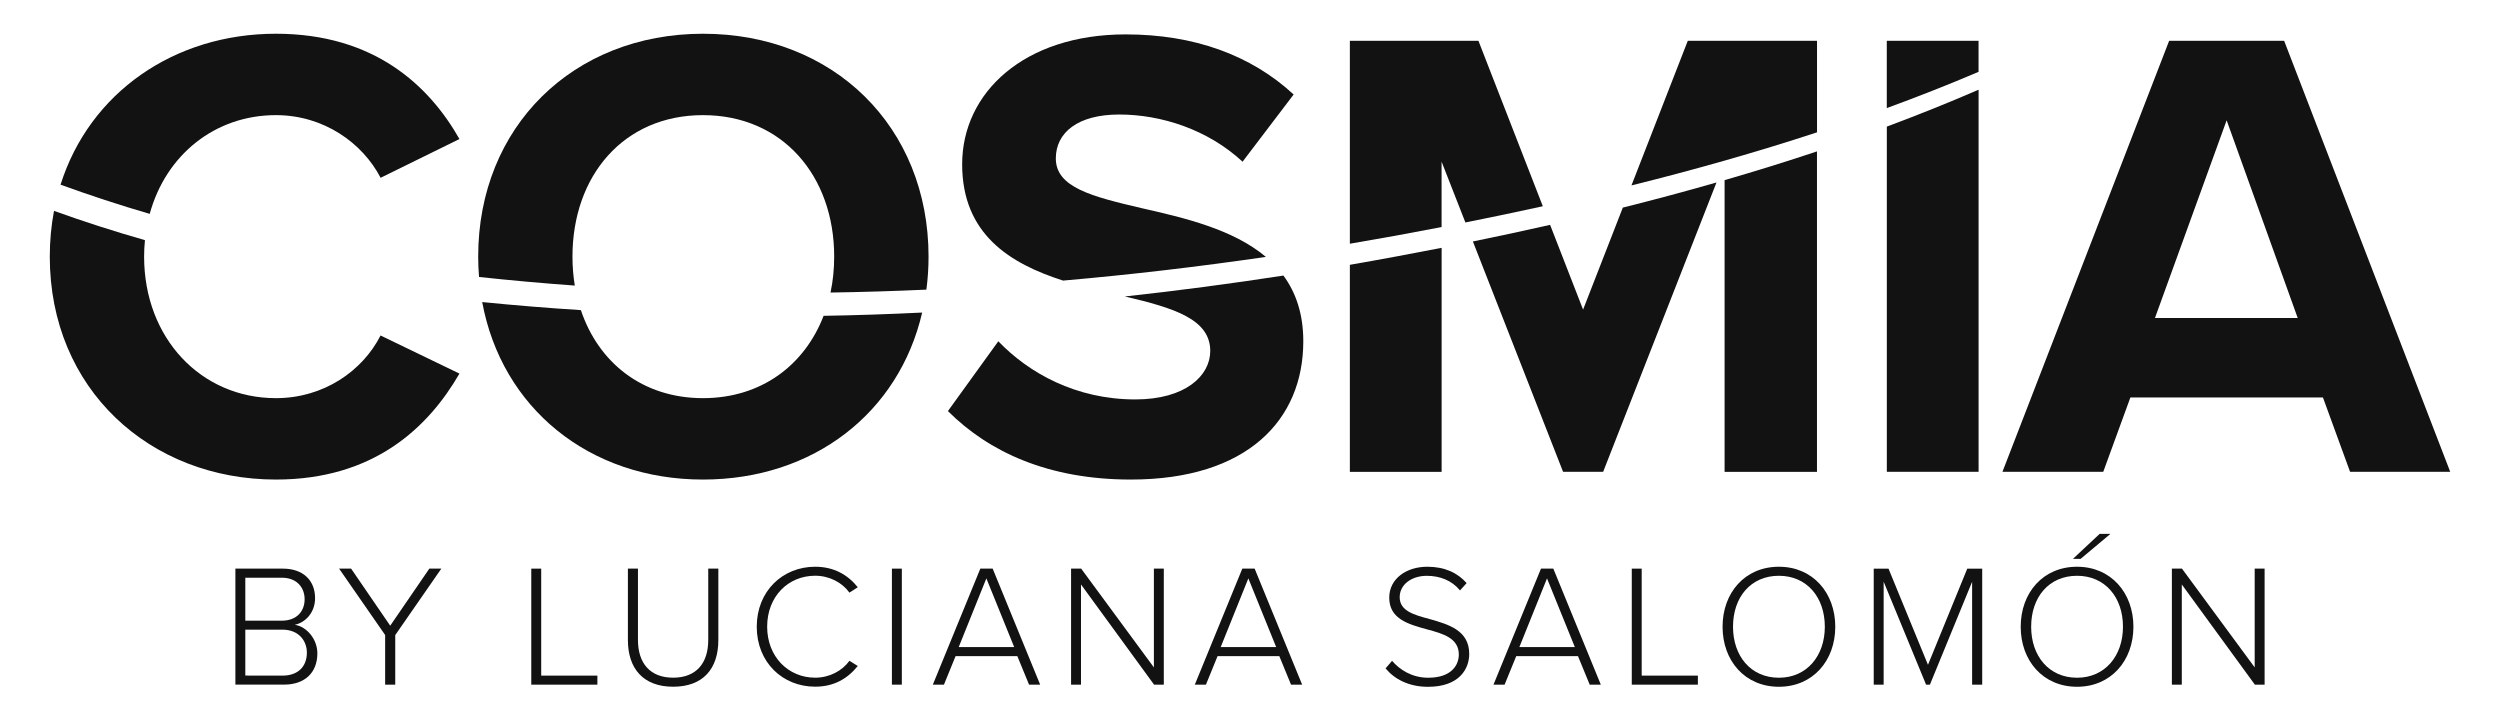 <?xml version="1.0" encoding="utf-8"?>
<!-- Generator: Adobe Illustrator 24.2.3, SVG Export Plug-In . SVG Version: 6.00 Build 0)  -->
<svg version="1.1" id="Layer_1" xmlns="http://www.w3.org/2000/svg" xmlns:xlink="http://www.w3.org/1999/xlink" x="0px" y="0px"
	 viewBox="0 0 566.93 164.79" style="enable-background:new 0 0 566.93 164.79;" xml:space="preserve">
<style type="text/css">
	.st0{fill:#131212;}
</style>
<g>
	<g>
		<path class="st0" d="M526.78,90.14h-43.67l-6.15,16.85H454.1l37.8-97.74h26.08l37.66,97.74h-22.71L526.78,90.14z M488.68,72.12
			h32.38l-16.12-44.84L488.68,72.12z"/>
		<g>
			<path class="st0" d="M427.88,28.71v78.28h20.81V20.34C441.83,23.32,434.89,26.09,427.88,28.71z"/>
			<path class="st0" d="M448.68,16.29V9.26h-20.81v15.25C434.89,21.94,441.83,19.21,448.68,16.29z"/>
		</g>
		<g>
			<path class="st0" d="M412.05,30.01V9.26h-29.31l-12.77,32.79C384.12,38.53,398.19,34.56,412.05,30.01z"/>
			<path class="st0" d="M326.91,51.49V36.66l5.4,13.79c5.85-1.17,11.71-2.39,17.56-3.68L335.27,9.26h-29.16v46.01
				C313.06,54.09,320,52.83,326.91,51.49z"/>
			<path class="st0" d="M391.09,40.85v66.15h20.95V34.33C405.11,36.65,398.12,38.81,391.09,40.85z"/>
			<path class="st0" d="M306.11,60.05v46.95h20.81v-50.8C320,57.55,313.06,58.85,306.11,60.05z"/>
			<path class="st0" d="M368.01,47.08L359,70.21l-7.48-19.22c-5.84,1.32-11.68,2.58-17.51,3.77l20.45,52.23h9.09l25.7-65.61
				C382.2,43.4,375.12,45.3,368.01,47.08z"/>
		</g>
		<g>
			<path class="st0" d="M241.08,63.63c15.38-1.34,30.72-3.15,45.99-5.37c-7.46-6.29-18.58-8.88-28.15-11.05
				c-11.28-2.64-19.49-4.69-19.49-11.28c0-5.86,4.98-9.96,14.36-9.96c9.52,0,20.07,3.37,27.99,10.7l11.58-15.24
				c-9.67-8.94-22.57-13.63-38.1-13.63c-23.01,0-37.07,13.19-37.07,29.45C218.19,53.11,229.02,59.77,241.08,63.63z"/>
			<path class="st0" d="M255.08,67.23c11.08,2.6,19.37,5.12,19.37,12.36c0,5.57-5.57,10.99-17,10.99
				c-13.48,0-24.18-6.01-31.06-13.19l-11.43,15.83c9.23,9.23,22.71,15.53,41.47,15.53c26.38,0,39.12-13.48,39.12-31.36
				c0-6.24-1.7-11.08-4.51-14.9C279.1,64.33,267.11,65.92,255.08,67.23z"/>
		</g>
		<g>
			<path class="st0" d="M130.35,64.76c-0.35-2.11-0.53-4.3-0.53-6.56c0-18.32,11.58-32.09,29.6-32.09
				c18.02,0,29.75,13.77,29.75,32.09c0,2.83-0.28,5.55-0.83,8.14c7.25-0.11,14.49-0.33,21.74-0.66c0.32-2.43,0.49-4.92,0.49-7.48
				c0-29.45-21.54-50.55-51.14-50.55c-29.45,0-50.99,21.1-50.99,50.55c0,1.56,0.07,3.09,0.19,4.61
				C115.87,63.59,123.12,64.24,130.35,64.76z"/>
			<path class="st0" d="M186.77,71.62c-4.3,11.17-14.12,18.67-27.35,18.67c-13.73,0-23.71-8.08-27.69-19.96
				c-7.44-0.48-14.9-1.08-22.38-1.83c4.41,23.94,24.18,40.25,50.06,40.25c25.15,0,44.47-15.23,49.71-37.87
				C201.69,71.24,194.23,71.5,186.77,71.62z"/>
		</g>
		<g>
			<path class="st0" d="M33.95,48.5c3.65-13.34,14.77-22.39,28.62-22.39c10.84,0,19.63,6.3,23.74,14.21l17.88-8.79
				C97.29,19.37,84.84,7.65,62.57,7.65c-23.03,0-42.24,13.33-48.84,34.23C20.39,44.3,27.13,46.51,33.95,48.5z"/>
			<path class="st0" d="M62.57,90.29c-17,0-29.89-13.63-29.89-32.09c0-1.27,0.07-2.52,0.19-3.74c-6.95-1.99-13.83-4.19-20.62-6.64
				c-0.63,3.31-0.96,6.78-0.96,10.38c0,30.04,22.71,50.55,51.29,50.55c22.27,0,34.58-11.87,41.61-24.03L86.3,76.08
				C82.2,84.13,73.41,90.29,62.57,90.29z"/>
		</g>
	</g>
	<g>
		<path class="st0" d="M53.38,128.95h10.81c4.42,0,7.26,2.56,7.26,6.7c0,3.31-2.25,5.56-4.61,6.03c2.8,0.43,5.13,3.35,5.13,6.47
			c0,4.38-2.84,7.1-7.53,7.1H53.38V128.95z M63.91,140.75c3.39,0,5.17-2.13,5.17-4.85c0-2.68-1.77-4.89-5.17-4.89h-8.28v9.74H63.91z
			 M64.07,153.21c3.47,0,5.52-2.01,5.52-5.21c0-2.68-1.85-5.21-5.52-5.21h-8.44v10.41H64.07z"/>
		<path class="st0" d="M87.35,144.02l-10.45-15.07h2.72l8.87,12.94l8.87-12.94h2.72l-10.45,15.07v11.24h-2.29V144.02z"/>
		<path class="st0" d="M120.48,128.95h2.25v24.26h12.74v2.05h-14.99V128.95z"/>
		<path class="st0" d="M142.38,128.95h2.29v16.17c0,5.32,2.8,8.56,7.97,8.56c5.21,0,7.97-3.23,7.97-8.56v-16.17h2.29v16.21
			c0,6.51-3.47,10.57-10.26,10.57c-6.74,0-10.25-4.1-10.25-10.57V128.95z"/>
		<path class="st0" d="M171.61,142.13c0-8.09,5.88-13.61,13.25-13.61c4.26,0,7.42,1.85,9.66,4.65l-1.89,1.22
			c-1.66-2.29-4.54-3.83-7.77-3.83c-6.11,0-10.89,4.69-10.89,11.56c0,6.78,4.77,11.56,10.89,11.56c3.23,0,6.11-1.54,7.77-3.83
			l1.89,1.18c-2.33,2.88-5.4,4.69-9.66,4.69C177.49,155.73,171.61,150.21,171.61,142.13z"/>
		<path class="st0" d="M202.26,128.95h2.25v26.31h-2.25V128.95z"/>
		<path class="st0" d="M230.7,148.79h-14l-2.64,6.47h-2.52l10.77-26.31h2.8l10.77,26.31h-2.52L230.7,148.79z M217.41,146.74h12.58
			l-6.31-15.58L217.41,146.74z"/>
		<path class="st0" d="M245.14,132.54v22.72h-2.25v-26.31h2.29l16.49,22.4v-22.4h2.25v26.31h-2.21L245.14,132.54z"/>
		<path class="st0" d="M290.11,148.79h-14l-2.64,6.47h-2.52l10.77-26.31h2.8l10.77,26.31h-2.52L290.11,148.79z M276.82,146.74h12.58
			l-6.31-15.58L276.82,146.74z"/>
		<path class="st0" d="M315.68,149.86c1.7,1.97,4.46,3.83,8.2,3.83c5.4,0,6.94-3,6.94-5.25c0-3.71-3.51-4.73-7.22-5.72
			c-4.14-1.14-8.56-2.33-8.56-7.18c0-4.3,3.87-7.02,8.64-7.02c3.94,0,6.86,1.38,8.91,3.71l-1.5,1.66c-1.89-2.29-4.57-3.31-7.53-3.31
			c-3.51,0-6.15,2.01-6.15,4.85c0,3.12,3.27,4.02,6.86,4.97c4.26,1.22,8.91,2.56,8.91,7.89c0,3.39-2.25,7.46-9.35,7.46
			c-4.34,0-7.61-1.74-9.62-4.18L315.68,149.86z"/>
		<path class="st0" d="M357.84,148.79h-14l-2.64,6.47h-2.52l10.77-26.31h2.8l10.77,26.31h-2.52L357.84,148.79z M344.55,146.74h12.58
			l-6.31-15.58L344.55,146.74z"/>
		<path class="st0" d="M370.04,128.95h2.25v24.26h12.74v2.05h-14.99V128.95z"/>
		<path class="st0" d="M403.41,128.52c7.69,0,12.78,5.92,12.78,13.61c0,7.69-5.09,13.61-12.78,13.61c-7.73,0-12.78-5.92-12.78-13.61
			C390.63,134.43,395.68,128.52,403.41,128.52z M403.41,130.57c-6.39,0-10.41,4.85-10.41,11.56c0,6.63,4.02,11.56,10.41,11.56
			c6.31,0,10.41-4.93,10.41-11.56C413.82,135.42,409.72,130.57,403.41,130.57z"/>
		<path class="st0" d="M447.23,131.91l-9.58,23.35h-0.87l-9.62-23.35v23.35h-2.25v-26.31h3.35l8.95,21.81l8.91-21.81h3.39v26.31
			h-2.29V131.91z"/>
		<path class="st0" d="M471.02,128.52c7.69,0,12.78,5.92,12.78,13.61c0,7.69-5.09,13.61-12.78,13.61c-7.73,0-12.78-5.92-12.78-13.61
			C458.24,134.43,463.29,128.52,471.02,128.52z M471.02,130.57c-6.39,0-10.41,4.85-10.41,11.56c0,6.63,4.02,11.56,10.41,11.56
			c6.31,0,10.41-4.93,10.41-11.56C481.44,135.42,477.33,130.57,471.02,130.57z M470.08,126.74l6.07-5.68h2.45l-6.78,5.68H470.08z"/>
		<path class="st0" d="M494.77,132.54v22.72h-2.25v-26.31h2.29l16.49,22.4v-22.4h2.25v26.31h-2.21L494.77,132.54z"/>
	</g>
</g>
</svg>
